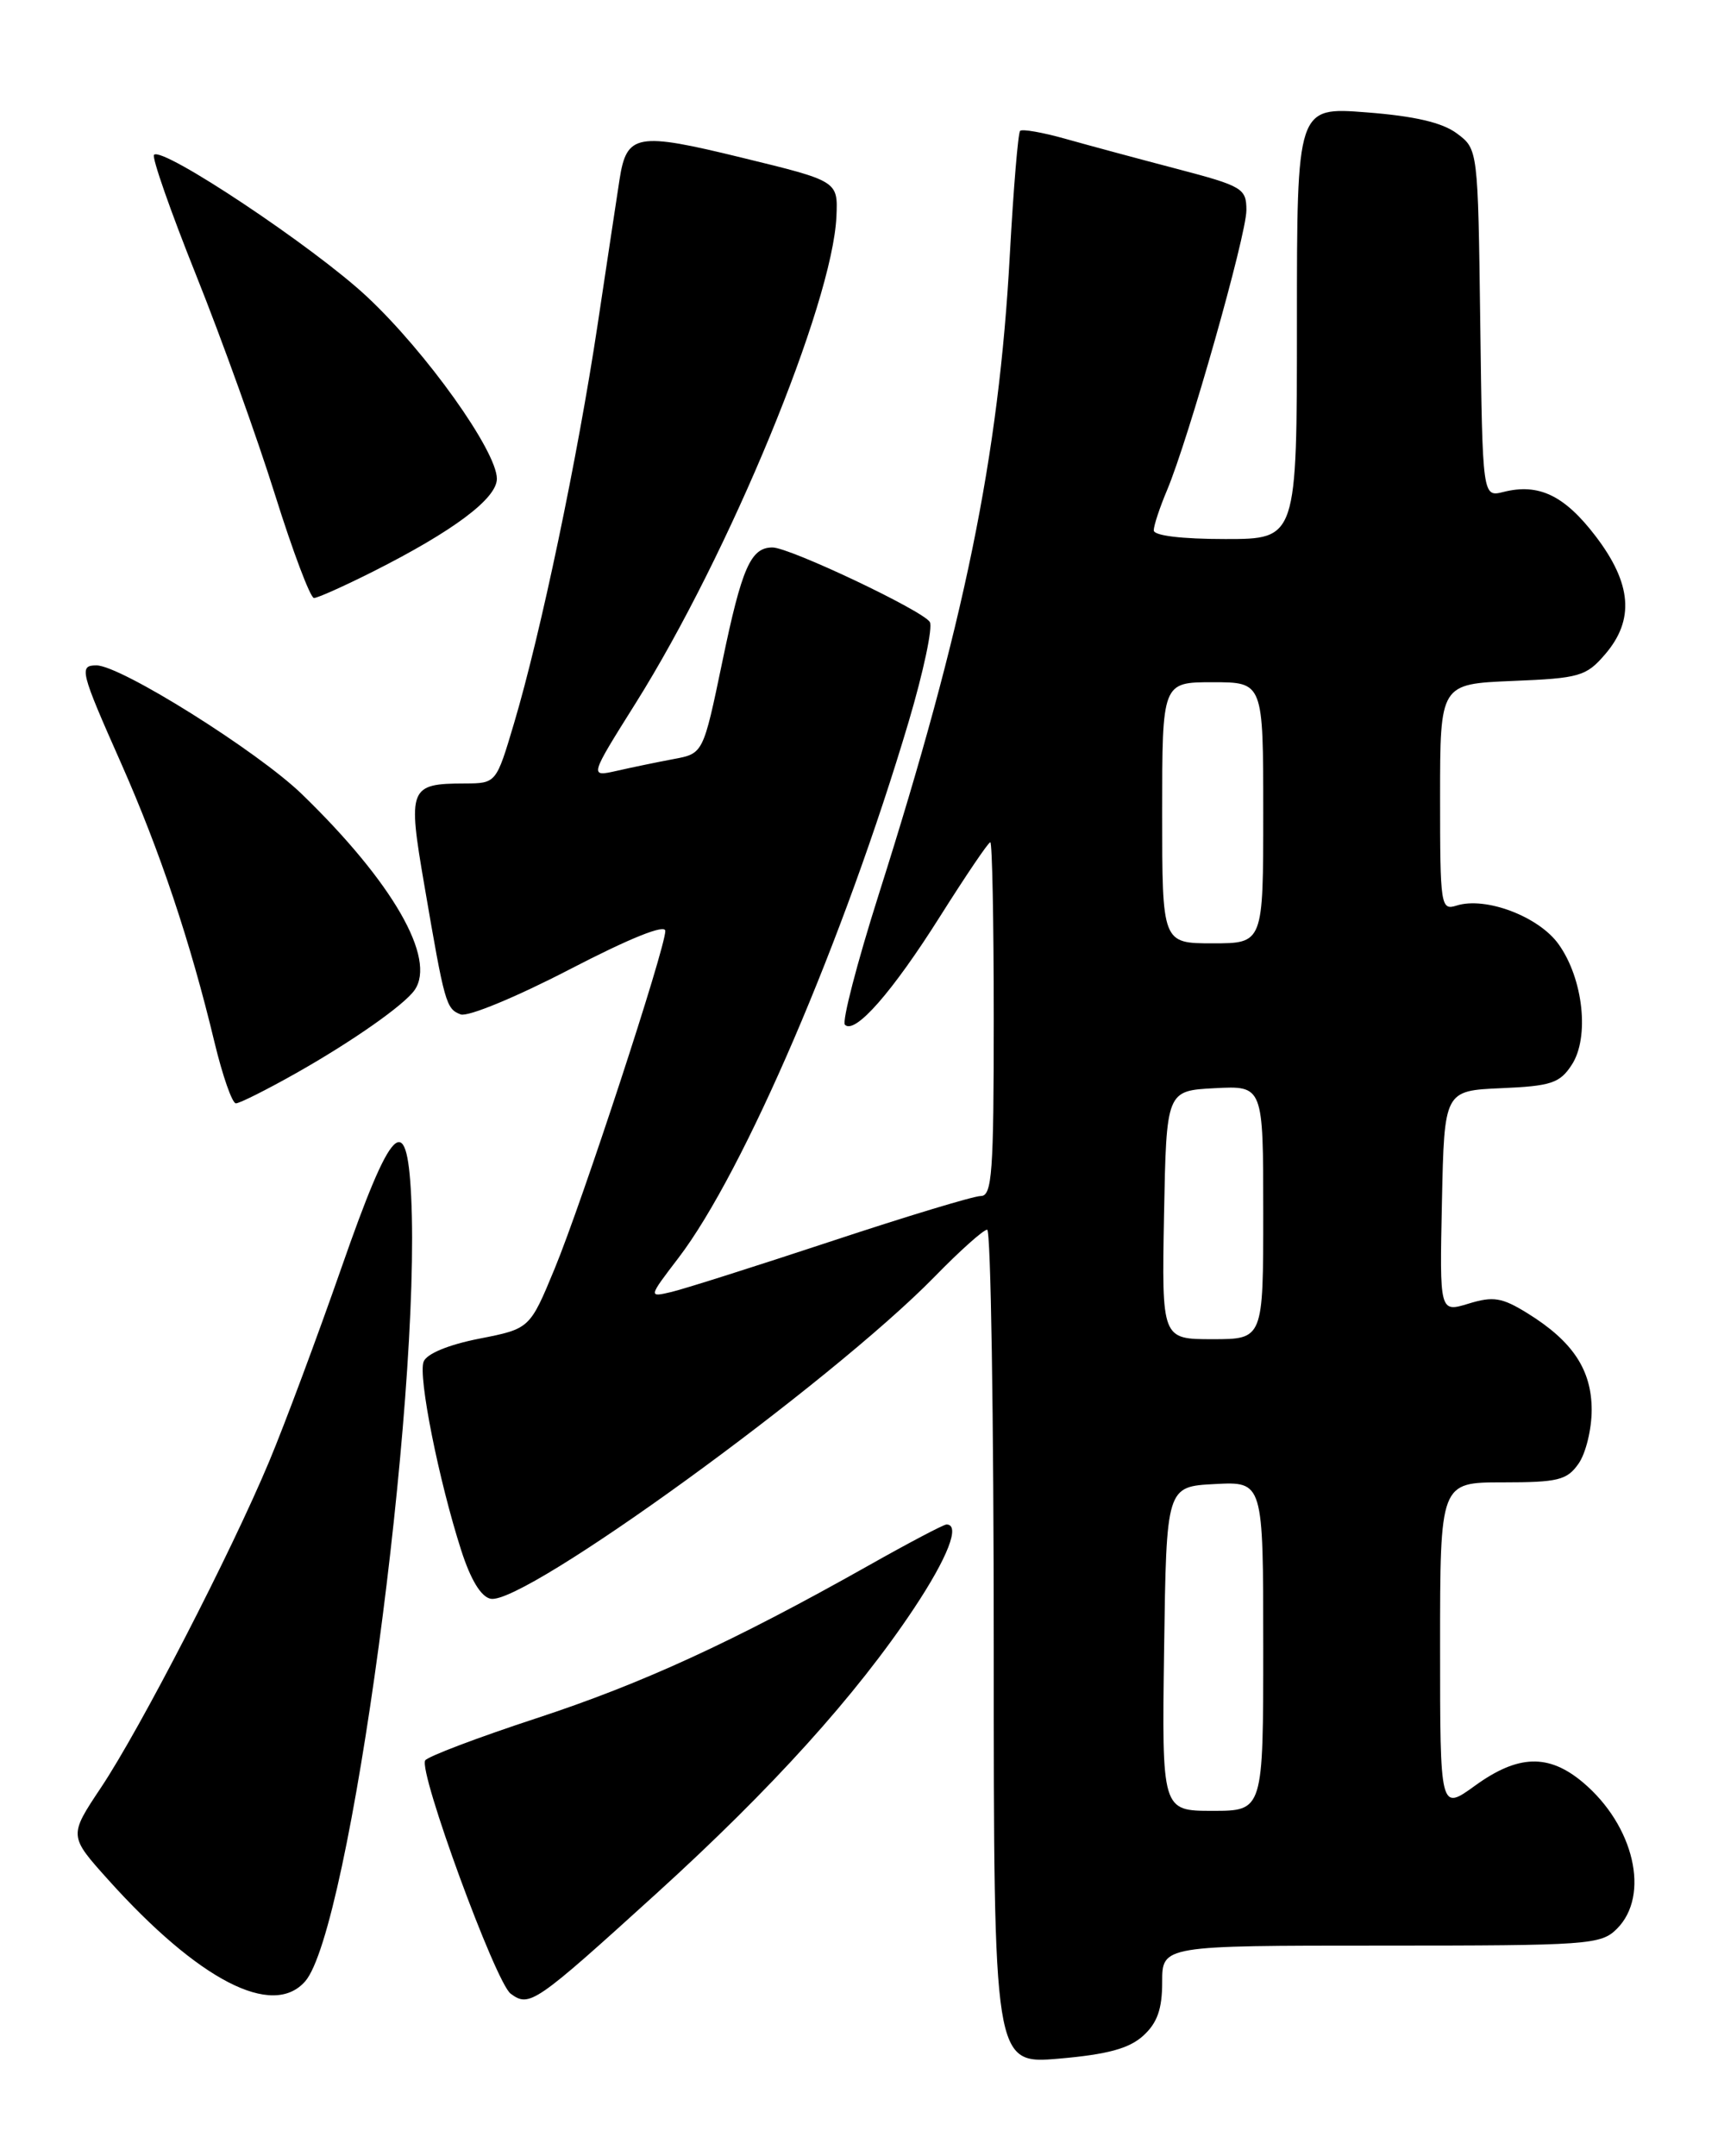 <?xml version="1.0" encoding="UTF-8" standalone="no"?>
<!DOCTYPE svg PUBLIC "-//W3C//DTD SVG 1.1//EN" "http://www.w3.org/Graphics/SVG/1.1/DTD/svg11.dtd" >
<svg xmlns="http://www.w3.org/2000/svg" xmlns:xlink="http://www.w3.org/1999/xlink" version="1.1" viewBox="0 0 204 256">
 <g >
 <path fill="currentColor"
d=" M 135.75 241.70 C 137.42 240.18 138.00 238.54 138.00 235.33 C 138.00 231.00 138.00 231.00 164.00 231.00 C 188.67 231.00 190.10 230.90 192.00 229.00 C 195.97 225.03 194.04 216.74 187.96 211.62 C 183.89 208.20 180.26 208.31 175.15 212.01 C 171.00 215.01 171.00 215.01 171.00 195.51 C 171.00 176.00 171.00 176.00 178.44 176.00 C 185.00 176.00 186.07 175.74 187.44 173.78 C 188.30 172.56 189.00 169.69 189.00 167.41 C 189.00 162.64 186.75 159.25 181.39 155.93 C 178.34 154.04 177.31 153.88 174.38 154.78 C 170.94 155.83 170.94 155.83 171.22 142.67 C 171.50 129.50 171.50 129.50 178.26 129.20 C 184.17 128.95 185.22 128.60 186.63 126.43 C 188.76 123.19 188.01 116.22 185.08 112.12 C 182.74 108.82 176.40 106.42 172.95 107.52 C 171.08 108.11 171.00 107.57 171.00 94.67 C 171.00 81.21 171.00 81.21 179.59 80.85 C 187.55 80.53 188.35 80.30 190.59 77.69 C 194.11 73.60 193.77 69.29 189.46 63.65 C 185.77 58.82 182.71 57.35 178.52 58.41 C 176.04 59.03 176.04 59.03 175.77 38.37 C 175.50 17.71 175.50 17.71 172.99 15.84 C 171.26 14.55 167.97 13.78 162.24 13.34 C 154.00 12.70 154.00 12.70 154.00 38.35 C 154.00 64.00 154.00 64.00 145.50 64.00 C 140.32 64.00 137.00 63.60 137.00 62.97 C 137.00 62.40 137.71 60.26 138.57 58.22 C 141.13 52.14 148.00 27.92 148.00 24.96 C 148.00 22.37 147.55 22.10 139.75 20.05 C 135.21 18.86 129.27 17.26 126.54 16.49 C 123.81 15.72 121.37 15.29 121.13 15.54 C 120.89 15.78 120.34 22.40 119.91 30.24 C 118.61 54.20 114.53 74.11 104.33 106.24 C 101.76 114.35 99.96 121.29 100.33 121.67 C 101.52 122.85 105.94 117.82 111.64 108.78 C 114.69 103.95 117.36 100.00 117.59 100.00 C 117.82 100.00 118.00 109.45 118.00 121.00 C 118.00 139.21 117.80 142.00 116.47 142.00 C 115.62 142.00 107.63 144.42 98.72 147.37 C 89.80 150.32 81.26 153.03 79.74 153.39 C 76.98 154.04 76.98 154.04 80.57 149.34 C 88.34 139.16 100.24 111.45 107.90 85.68 C 109.65 79.78 110.78 74.46 110.41 73.85 C 109.56 72.48 93.76 65.00 91.73 65.00 C 89.14 65.00 88.09 67.39 85.77 78.57 C 83.50 89.47 83.50 89.47 80.00 90.12 C 78.08 90.48 75.03 91.11 73.24 91.52 C 69.98 92.25 69.98 92.25 75.46 83.52 C 86.62 65.74 98.86 36.07 99.32 25.69 C 99.50 21.50 99.50 21.50 88.13 18.73 C 75.57 15.66 74.41 15.87 73.56 21.35 C 73.29 23.08 72.13 30.80 70.97 38.50 C 68.59 54.33 64.20 75.25 61.04 85.87 C 58.92 93.00 58.92 93.00 55.21 93.02 C 48.57 93.04 48.39 93.50 50.40 105.17 C 52.80 119.18 52.96 119.77 54.70 120.44 C 55.55 120.76 61.28 118.39 67.61 115.11 C 74.80 111.38 79.00 109.69 79.00 110.53 C 79.00 112.60 69.15 142.66 65.86 150.63 C 62.91 157.76 62.91 157.76 56.90 158.94 C 53.24 159.66 50.66 160.73 50.30 161.67 C 49.63 163.40 52.10 175.77 54.76 184.05 C 55.89 187.57 57.12 189.60 58.27 189.82 C 62.27 190.58 98.60 164.23 110.97 151.59 C 113.97 148.51 116.78 146.00 117.22 146.00 C 117.65 146.00 118.00 168.29 118.00 195.54 C 118.00 245.08 118.00 245.08 125.75 244.42 C 131.51 243.92 134.08 243.22 135.75 241.70 Z  M 77.95 224.81 C 91.68 212.34 101.66 201.29 108.51 190.99 C 112.55 184.91 114.07 181.00 112.39 181.00 C 112.05 181.00 107.89 183.19 103.14 185.87 C 87.04 194.94 76.29 199.88 63.63 204.03 C 56.69 206.31 50.78 208.55 50.49 209.01 C 49.67 210.34 58.84 235.38 60.64 236.71 C 62.87 238.36 63.52 237.91 77.95 224.81 Z  M 36.23 235.25 C 41.53 229.22 50.02 166.38 48.82 142.00 C 48.31 131.61 46.48 133.49 40.55 150.50 C 37.67 158.75 33.81 169.10 31.97 173.50 C 27.42 184.38 16.66 205.24 11.99 212.24 C 8.17 217.97 8.17 217.97 12.84 223.17 C 23.58 235.12 32.35 239.66 36.23 235.25 Z  M 35.15 127.42 C 41.81 123.66 47.99 119.33 49.23 117.55 C 51.84 113.81 46.63 104.74 35.86 94.30 C 30.61 89.21 14.33 79.00 11.45 79.00 C 9.36 79.00 9.53 79.69 14.38 90.62 C 19.01 101.08 22.61 111.82 25.47 123.75 C 26.43 127.74 27.57 131.00 28.01 131.00 C 28.45 131.00 31.66 129.39 35.15 127.42 Z  M 44.28 67.87 C 53.86 63.04 59.00 59.19 59.00 56.84 C 59.00 53.56 50.60 41.79 43.58 35.23 C 37.29 29.34 19.30 17.36 18.29 18.38 C 18.00 18.66 20.26 25.11 23.30 32.70 C 26.34 40.29 30.55 52.01 32.66 58.75 C 34.77 65.48 36.85 70.99 37.28 71.00 C 37.71 71.00 40.86 69.59 44.28 67.87 Z  M 138.23 195.75 C 138.50 176.50 138.50 176.50 144.25 176.20 C 150.00 175.90 150.00 175.90 150.00 195.45 C 150.00 215.00 150.00 215.00 143.98 215.00 C 137.96 215.00 137.96 215.00 138.23 195.75 Z  M 138.22 144.25 C 138.50 129.50 138.50 129.50 144.25 129.20 C 150.00 128.90 150.00 128.90 150.00 143.95 C 150.00 159.00 150.00 159.00 143.97 159.00 C 137.95 159.00 137.95 159.00 138.22 144.25 Z  M 138.00 96.50 C 138.00 81.00 138.00 81.00 144.00 81.00 C 150.00 81.00 150.00 81.00 150.00 96.50 C 150.00 112.00 150.00 112.00 144.00 112.00 C 138.00 112.00 138.00 112.00 138.00 96.50 Z "/>
</g>
</svg>